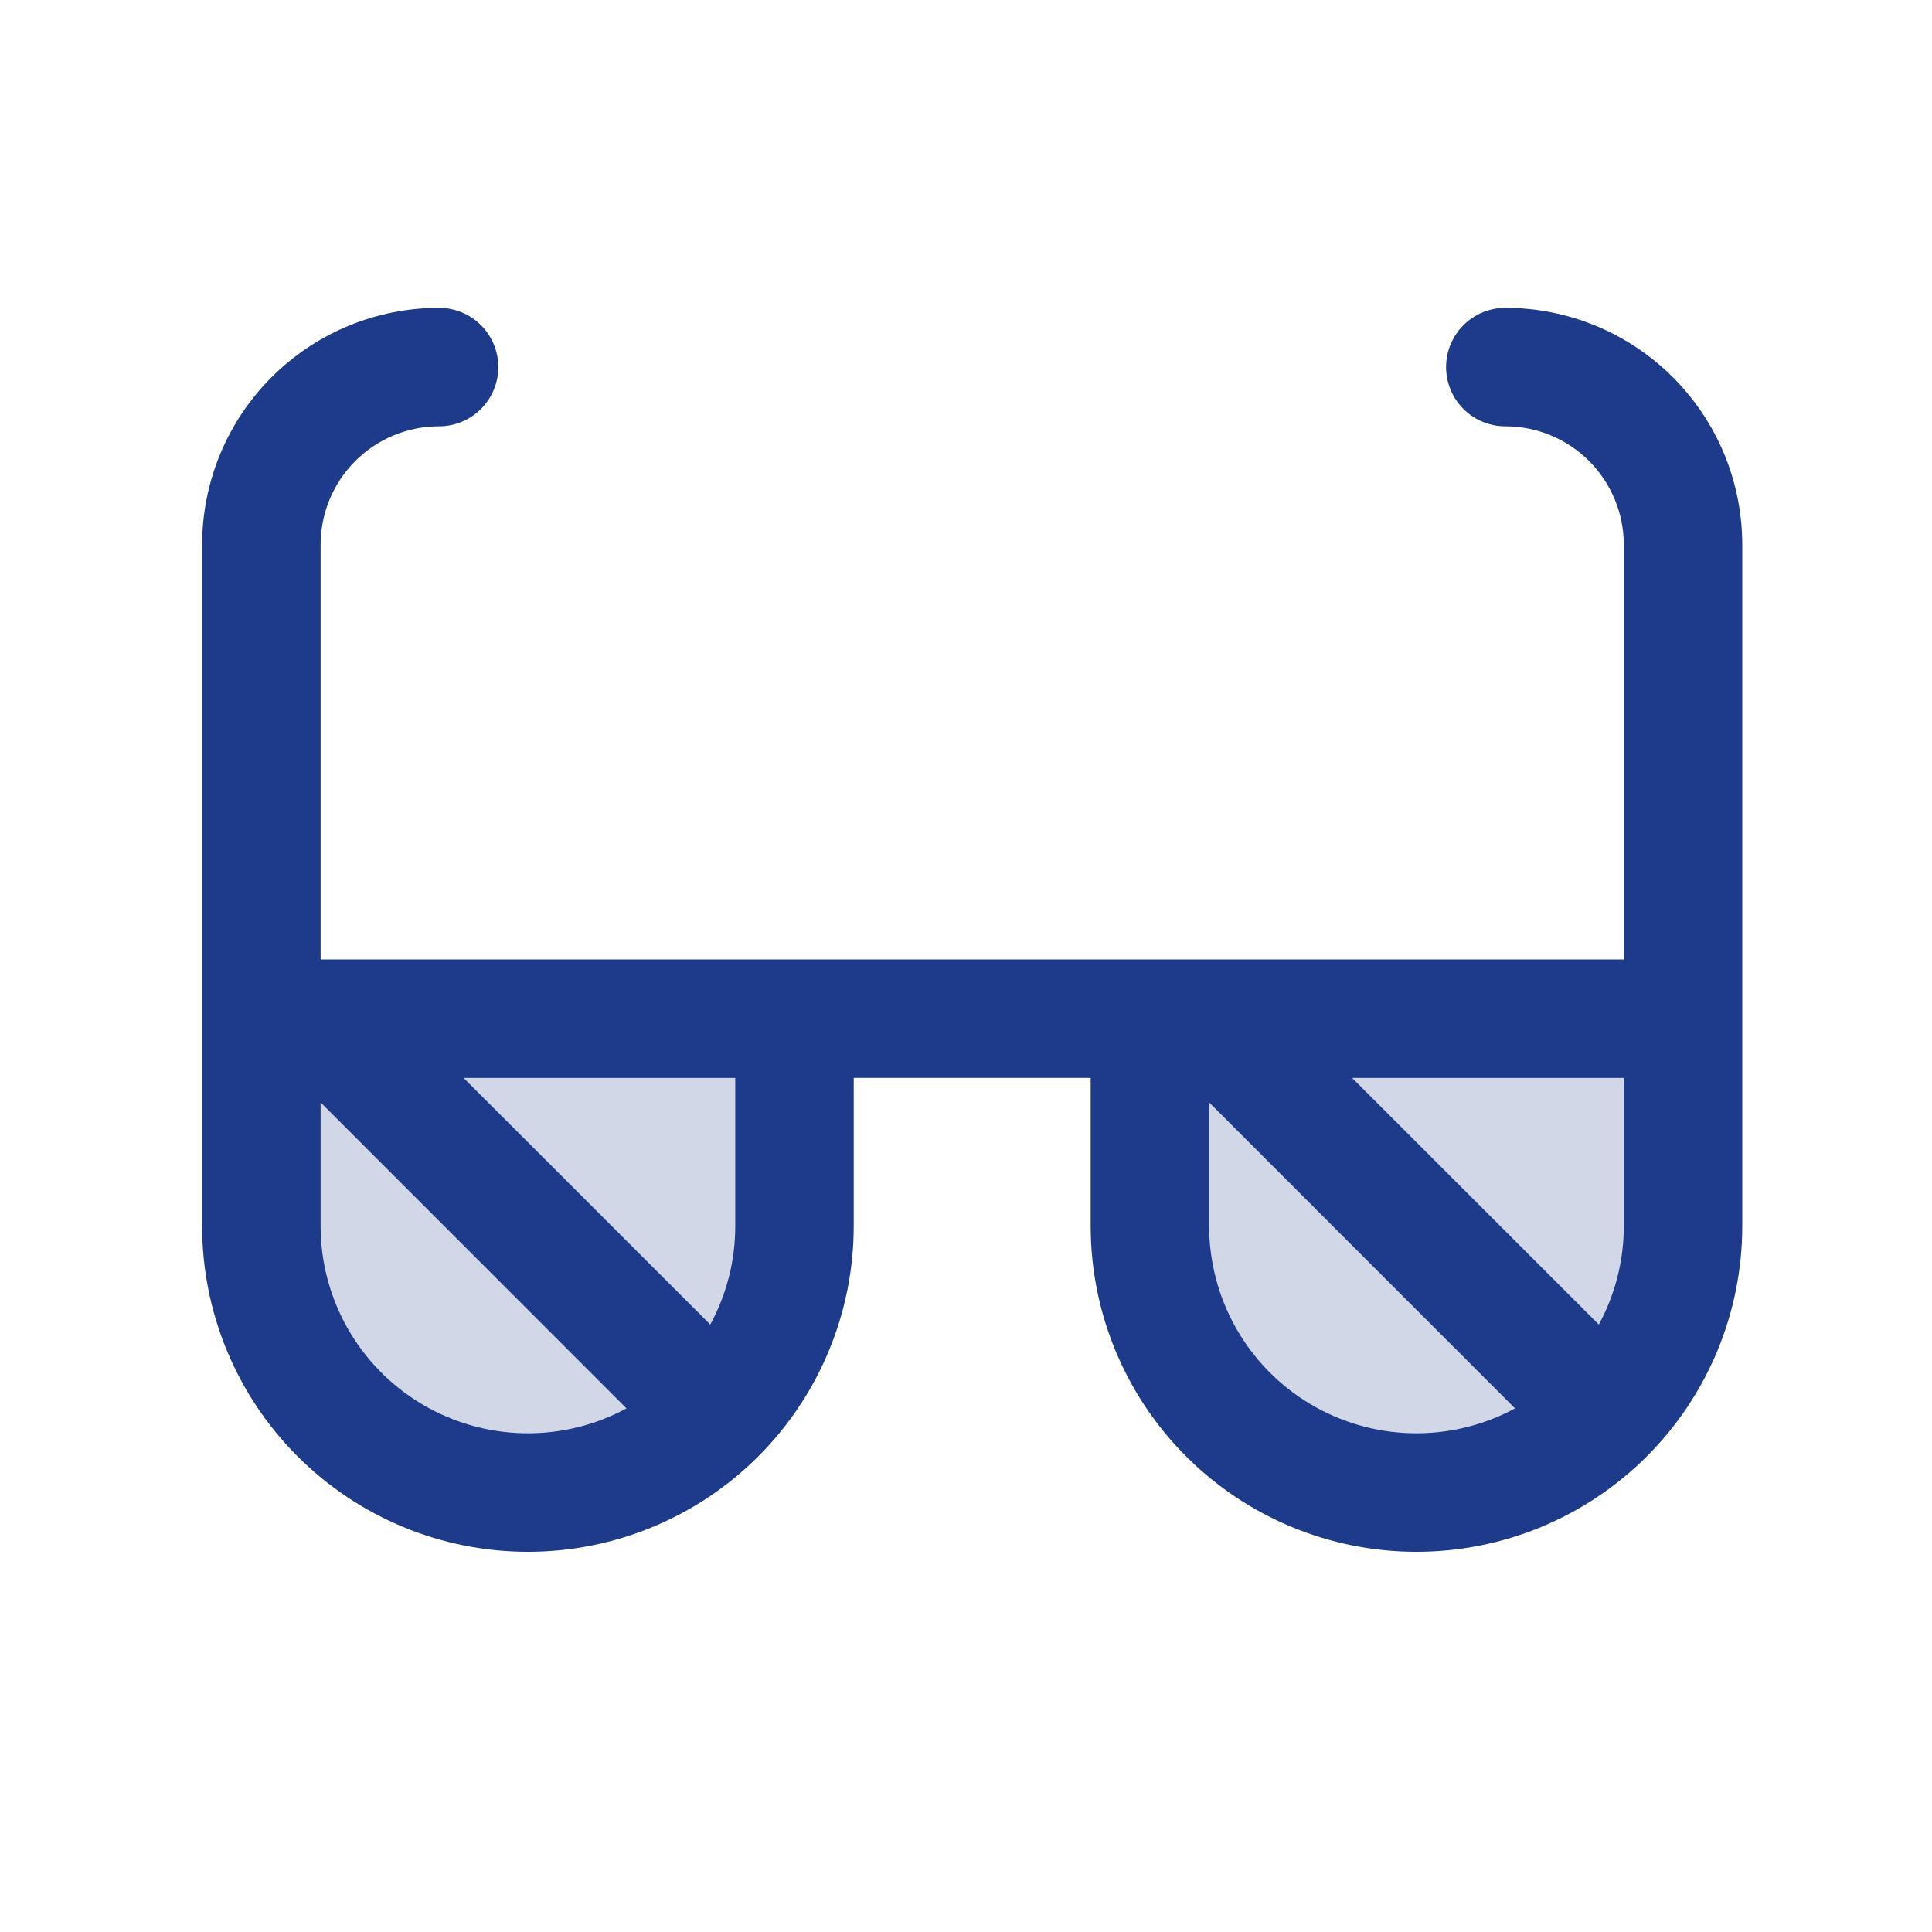 <svg width="53" height="53" viewBox="0 0 53 53" fill="none" xmlns="http://www.w3.org/2000/svg">
<g id="Sunglasses">
<path id="Vector" opacity="0.2" d="M7.17 27.945H21.795V33.633C21.795 35.572 21.024 37.432 19.653 38.803C18.282 40.175 16.422 40.945 14.482 40.945C12.543 40.945 10.683 40.175 9.312 38.803C7.94 37.432 7.17 35.572 7.17 33.633V27.945ZM31.545 27.945V33.633C31.545 35.572 32.315 37.432 33.687 38.803C35.058 40.175 36.918 40.945 38.857 40.945C40.797 40.945 42.657 40.175 44.028 38.803C45.4 37.432 46.17 35.572 46.17 33.633V27.945H31.545Z" fill="#1E3A8A"/>
<path id="Vector_2" d="M41.295 8.445C40.864 8.445 40.451 8.616 40.146 8.921C39.841 9.226 39.67 9.639 39.67 10.07C39.67 10.501 39.841 10.914 40.146 11.219C40.451 11.524 40.864 11.695 41.295 11.695C42.157 11.695 42.983 12.037 43.593 12.647C44.203 13.257 44.545 14.083 44.545 14.945V26.32H8.795V14.945C8.795 14.083 9.137 13.257 9.747 12.647C10.356 12.037 11.183 11.695 12.045 11.695C12.476 11.695 12.889 11.524 13.194 11.219C13.499 10.914 13.67 10.501 13.67 10.07C13.67 9.639 13.499 9.226 13.194 8.921C12.889 8.616 12.476 8.445 12.045 8.445C10.321 8.445 8.668 9.13 7.449 10.349C6.23 11.568 5.545 13.221 5.545 14.945V33.633C5.545 36.003 6.487 38.276 8.163 39.952C9.839 41.628 12.112 42.57 14.482 42.57C16.853 42.57 19.126 41.628 20.802 39.952C22.478 38.276 23.42 36.003 23.42 33.633V29.57H29.92V33.633C29.92 36.003 30.861 38.276 32.538 39.952C34.214 41.628 36.487 42.57 38.857 42.57C41.228 42.57 43.501 41.628 45.177 39.952C46.853 38.276 47.795 36.003 47.795 33.633V14.945C47.795 13.221 47.11 11.568 45.891 10.349C44.672 9.13 43.019 8.445 41.295 8.445ZM43.86 36.336L37.092 29.57H44.545V33.633C44.546 34.577 44.311 35.506 43.86 36.336ZM8.795 33.633V30.242L17.186 38.636C16.32 39.104 15.347 39.339 14.362 39.318C13.378 39.297 12.416 39.021 11.57 38.517C10.724 38.013 10.024 37.297 9.537 36.441C9.051 35.585 8.795 34.617 8.795 33.633ZM20.17 33.633C20.171 34.577 19.936 35.506 19.485 36.336L12.717 29.57H20.17V33.633ZM33.17 33.633V30.242L41.561 38.636C40.695 39.104 39.722 39.339 38.737 39.318C37.753 39.297 36.791 39.021 35.945 38.517C35.099 38.013 34.399 37.297 33.912 36.441C33.426 35.585 33.17 34.617 33.17 33.633Z" fill="#1E3A8A"/>
</g>
</svg>

